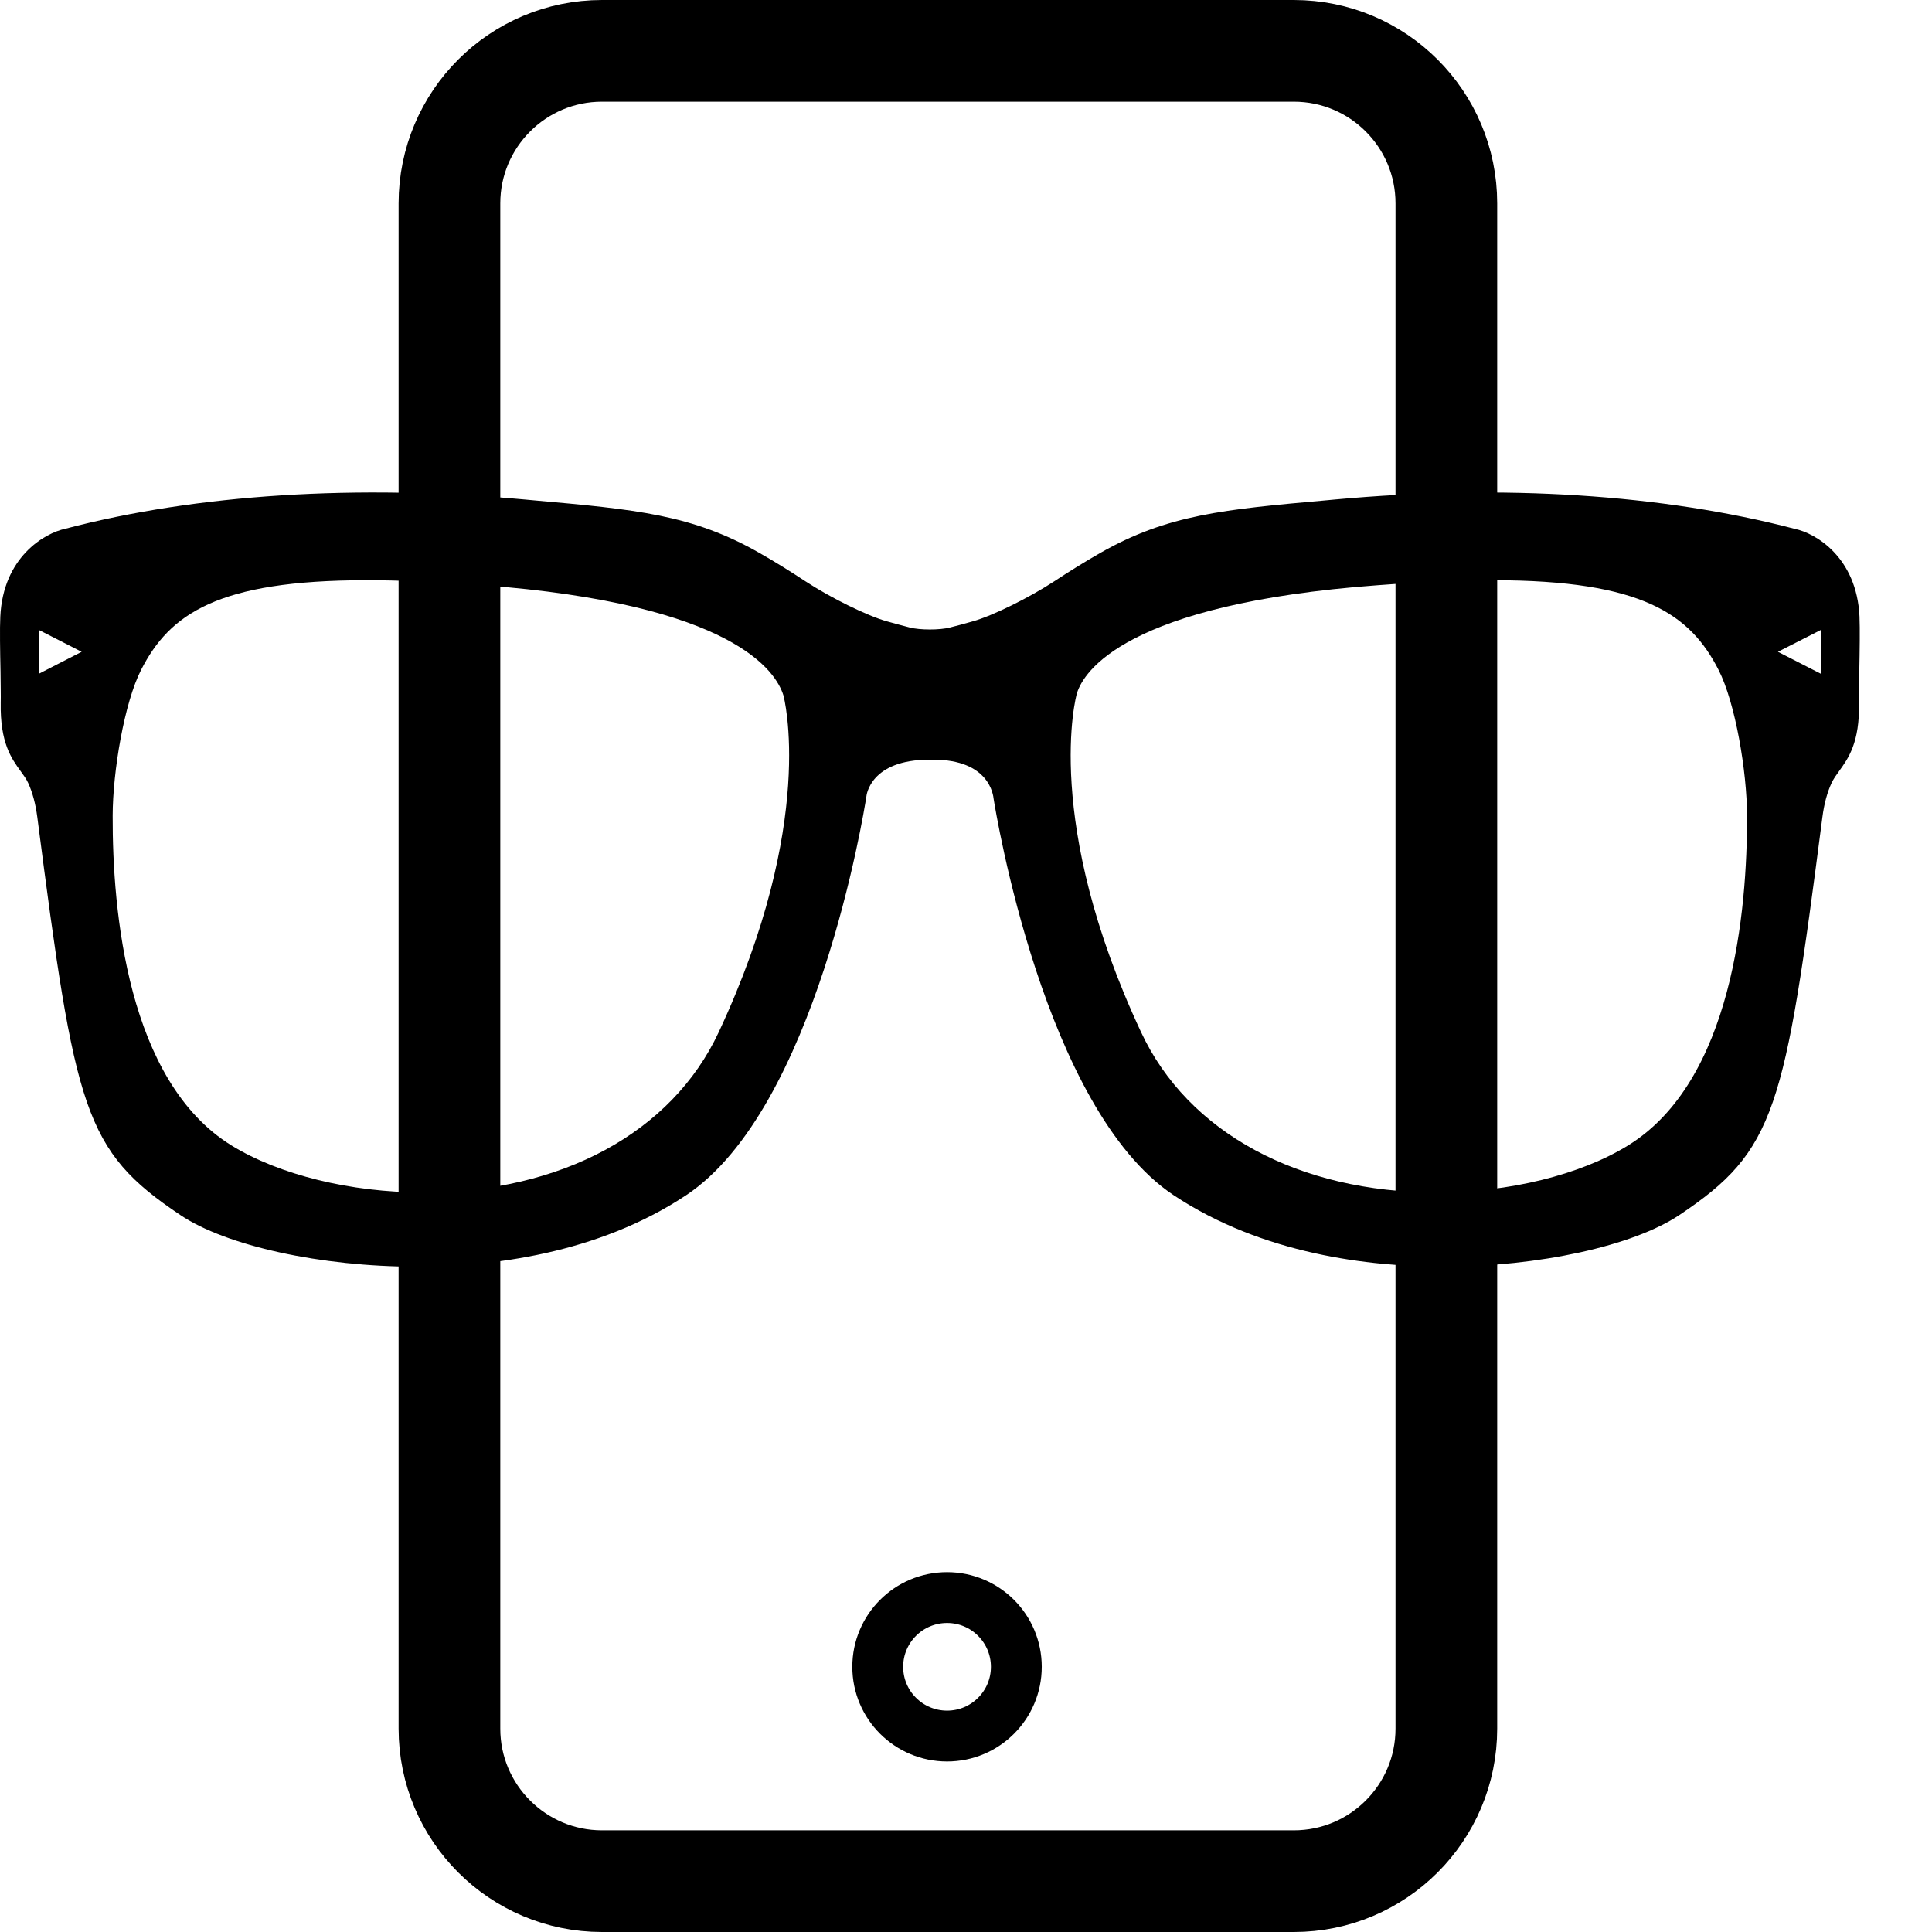 <svg width="19" height="19" viewBox="0 0 19 19" fill="none" xmlns="http://www.w3.org/2000/svg">
<path d="M9.995 16.392C9.995 16.016 9.69 15.711 9.314 15.711C8.937 15.711 8.632 16.016 8.632 16.392C8.632 16.768 8.937 17.073 9.314 17.073C9.69 17.073 9.995 16.768 9.995 16.392Z" stroke="black" stroke-width="0.5"/>
<path d="M5.92 0.5H12.724C13.553 0.5 14.224 1.172 14.224 2V17C14.224 17.828 13.553 18.5 12.724 18.5H8.872H5.92C5.092 18.5 4.42 17.828 4.42 17V2C4.42 1.172 5.092 0.5 5.92 0.5Z" stroke="black"/>
<path d="M0.007 6.911C-2.89528e-05 7.305 0.113 7.46 0.203 7.584C0.232 7.624 0.258 7.659 0.277 7.7C0.319 7.791 0.35 7.905 0.367 8.037C0.74 10.92 0.824 11.313 1.772 11.948C2.225 12.253 3.158 12.457 4.092 12.457C4.821 12.457 5.873 12.335 6.748 11.754C8.023 10.906 8.498 7.982 8.52 7.835C8.521 7.82 8.559 7.471 9.141 7.471H9.142L9.178 7.471C9.73 7.471 9.768 7.82 9.772 7.858C9.792 7.982 10.267 10.906 11.542 11.754C12.417 12.335 13.469 12.457 14.197 12.457C15.132 12.457 16.064 12.252 16.517 11.948C17.465 11.313 17.549 10.919 17.922 8.037C17.939 7.905 17.97 7.791 18.013 7.699C18.032 7.659 18.057 7.624 18.086 7.584C18.176 7.459 18.29 7.304 18.282 6.911C18.281 6.845 18.283 6.728 18.285 6.599C18.289 6.403 18.292 6.182 18.287 6.063C18.26 5.48 17.855 5.243 17.651 5.201C16.348 4.86 14.783 4.761 13.131 4.912L13.045 4.92C12.037 5.01 11.482 5.06 10.82 5.438C10.667 5.525 10.509 5.624 10.369 5.716C10.12 5.879 9.761 6.056 9.568 6.11C9.491 6.132 9.412 6.154 9.342 6.171C9.242 6.197 9.047 6.197 8.947 6.171C8.877 6.153 8.799 6.132 8.721 6.11C8.528 6.056 8.169 5.879 7.92 5.716C7.78 5.624 7.623 5.525 7.469 5.438C6.808 5.06 6.253 5.01 5.245 4.92L5.158 4.912C3.506 4.761 1.939 4.86 0.645 5.199C0.435 5.243 0.03 5.481 0.003 6.064C-0.003 6.183 0.001 6.403 0.005 6.599C0.006 6.728 0.009 6.846 0.007 6.911ZM17.907 6.195V6.626L17.485 6.41L17.907 6.195ZM10.592 6.814C10.656 6.612 11.057 5.939 13.55 5.755C13.988 5.722 14.358 5.706 14.684 5.706C16.154 5.706 16.622 6.043 16.9 6.586C17.067 6.911 17.18 7.59 17.181 8.02C17.184 8.961 17.036 10.632 16.012 11.264C15.543 11.554 14.839 11.727 14.13 11.727C12.77 11.727 11.682 11.137 11.222 10.151C10.253 8.079 10.58 6.848 10.592 6.814ZM1.389 6.585C1.667 6.042 2.135 5.706 3.605 5.706C3.93 5.706 4.301 5.722 4.738 5.754C7.231 5.939 7.633 6.612 7.704 6.837C7.708 6.848 8.036 8.079 7.068 10.151C6.607 11.138 5.52 11.727 4.159 11.727C3.45 11.727 2.746 11.554 2.277 11.265C1.253 10.633 1.105 8.961 1.108 8.021C1.109 7.589 1.222 6.91 1.389 6.585ZM0.382 6.195L0.803 6.41L0.382 6.626V6.195V6.195Z" fill="black"/>
</svg>
